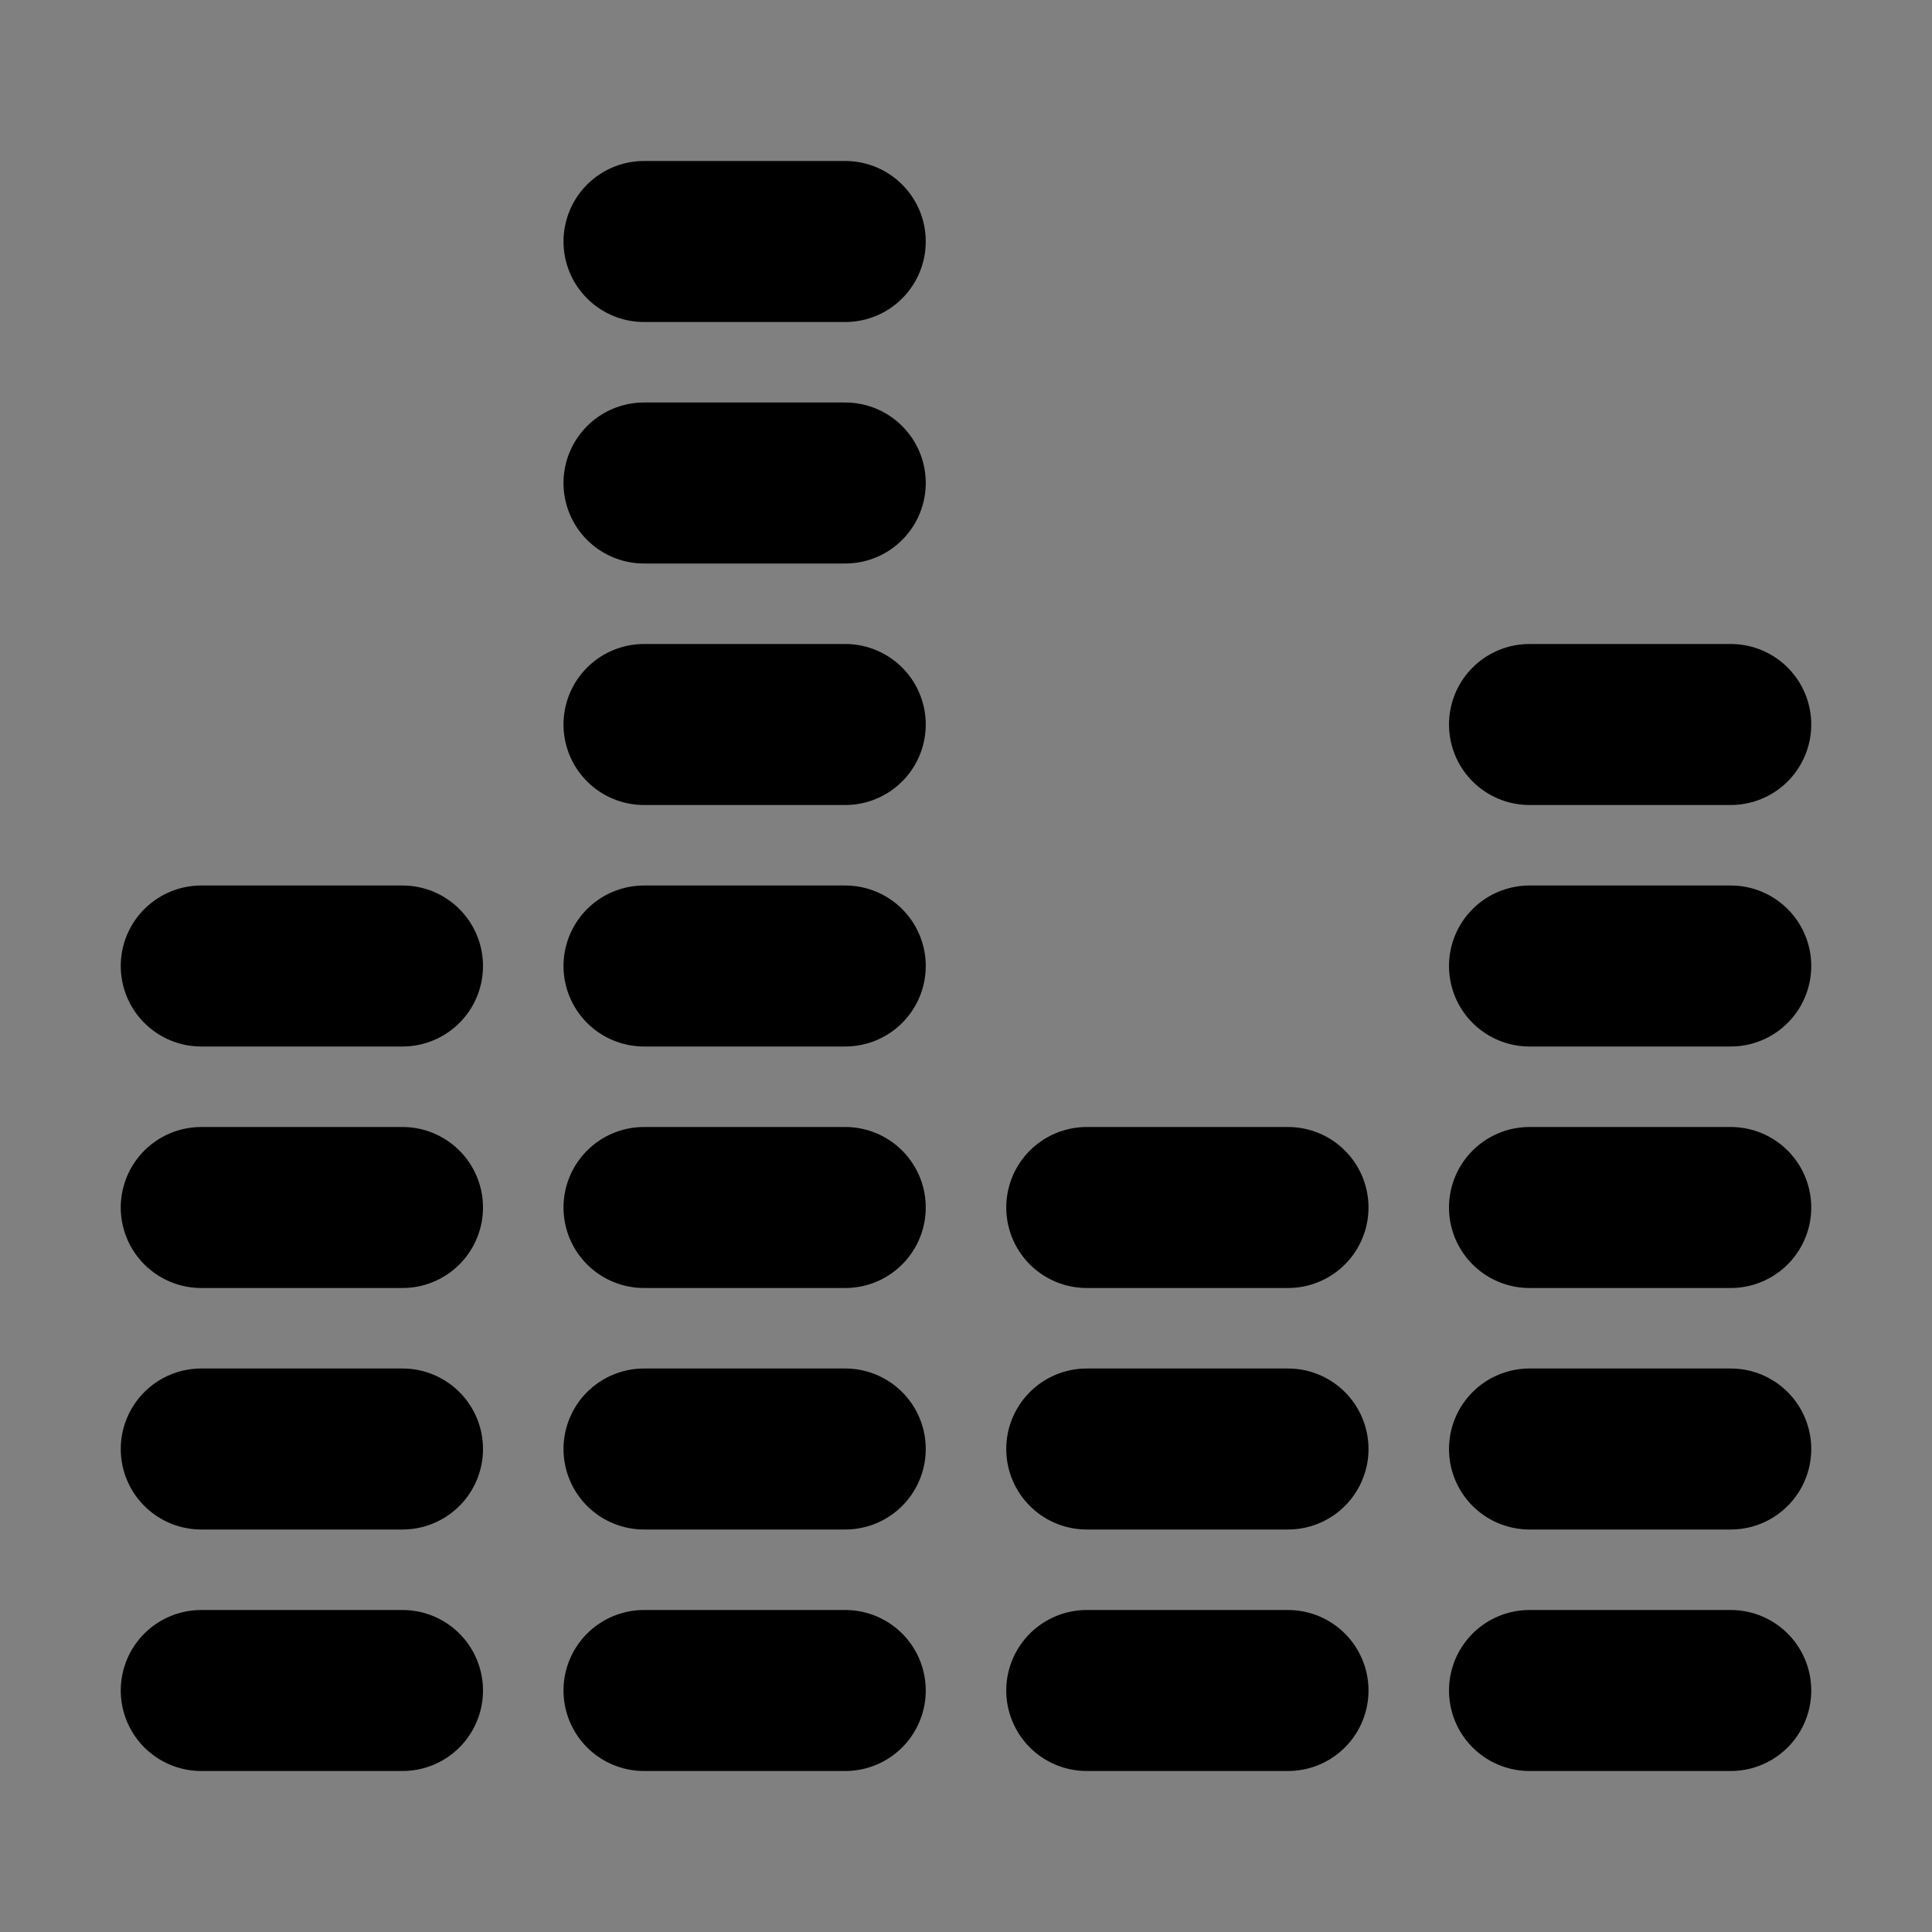 <svg viewBox="0 0 48 48" fill="none" xmlns="http://www.w3.org/2000/svg"><rect x="0" y="0" width="48" height="48" fill="#808080" stroke="none"/><rect fill="white" fill-opacity="0.01"/><path d="M5 42H10" stroke="black" stroke-width="4" stroke-linecap="round" stroke-linejoin="round"/><path d="M5 36H10" stroke="black" stroke-width="4" stroke-linecap="round" stroke-linejoin="round"/><path d="M5 30H10" stroke="black" stroke-width="4" stroke-linecap="round" stroke-linejoin="round"/><path d="M5 24H10" stroke="black" stroke-width="4" stroke-linecap="round" stroke-linejoin="round"/><path d="M16 42H21" stroke="black" stroke-width="4" stroke-linecap="round" stroke-linejoin="round"/><path d="M16 36H21" stroke="black" stroke-width="4" stroke-linecap="round" stroke-linejoin="round"/><path d="M16 30H21" stroke="black" stroke-width="4" stroke-linecap="round" stroke-linejoin="round"/><path d="M16 24H21" stroke="black" stroke-width="4" stroke-linecap="round" stroke-linejoin="round"/><path d="M16 18H21" stroke="black" stroke-width="4" stroke-linecap="round" stroke-linejoin="round"/><path d="M16 12H21" stroke="black" stroke-width="4" stroke-linecap="round" stroke-linejoin="round"/><path d="M16 6H21" stroke="black" stroke-width="4" stroke-linecap="round" stroke-linejoin="round"/><path d="M27 42H32" stroke="black" stroke-width="4" stroke-linecap="round" stroke-linejoin="round"/><path d="M38 42H43" stroke="black" stroke-width="4" stroke-linecap="round" stroke-linejoin="round"/><path d="M27 36H32" stroke="black" stroke-width="4" stroke-linecap="round" stroke-linejoin="round"/><path d="M38 36H43" stroke="black" stroke-width="4" stroke-linecap="round" stroke-linejoin="round"/><path d="M27 30H32" stroke="black" stroke-width="4" stroke-linecap="round" stroke-linejoin="round"/><path d="M38 30H43" stroke="black" stroke-width="4" stroke-linecap="round" stroke-linejoin="round"/><path d="M38 24H43" stroke="black" stroke-width="4" stroke-linecap="round" stroke-linejoin="round"/><path d="M38 18H43" stroke="black" stroke-width="4" stroke-linecap="round" stroke-linejoin="round"/></svg>